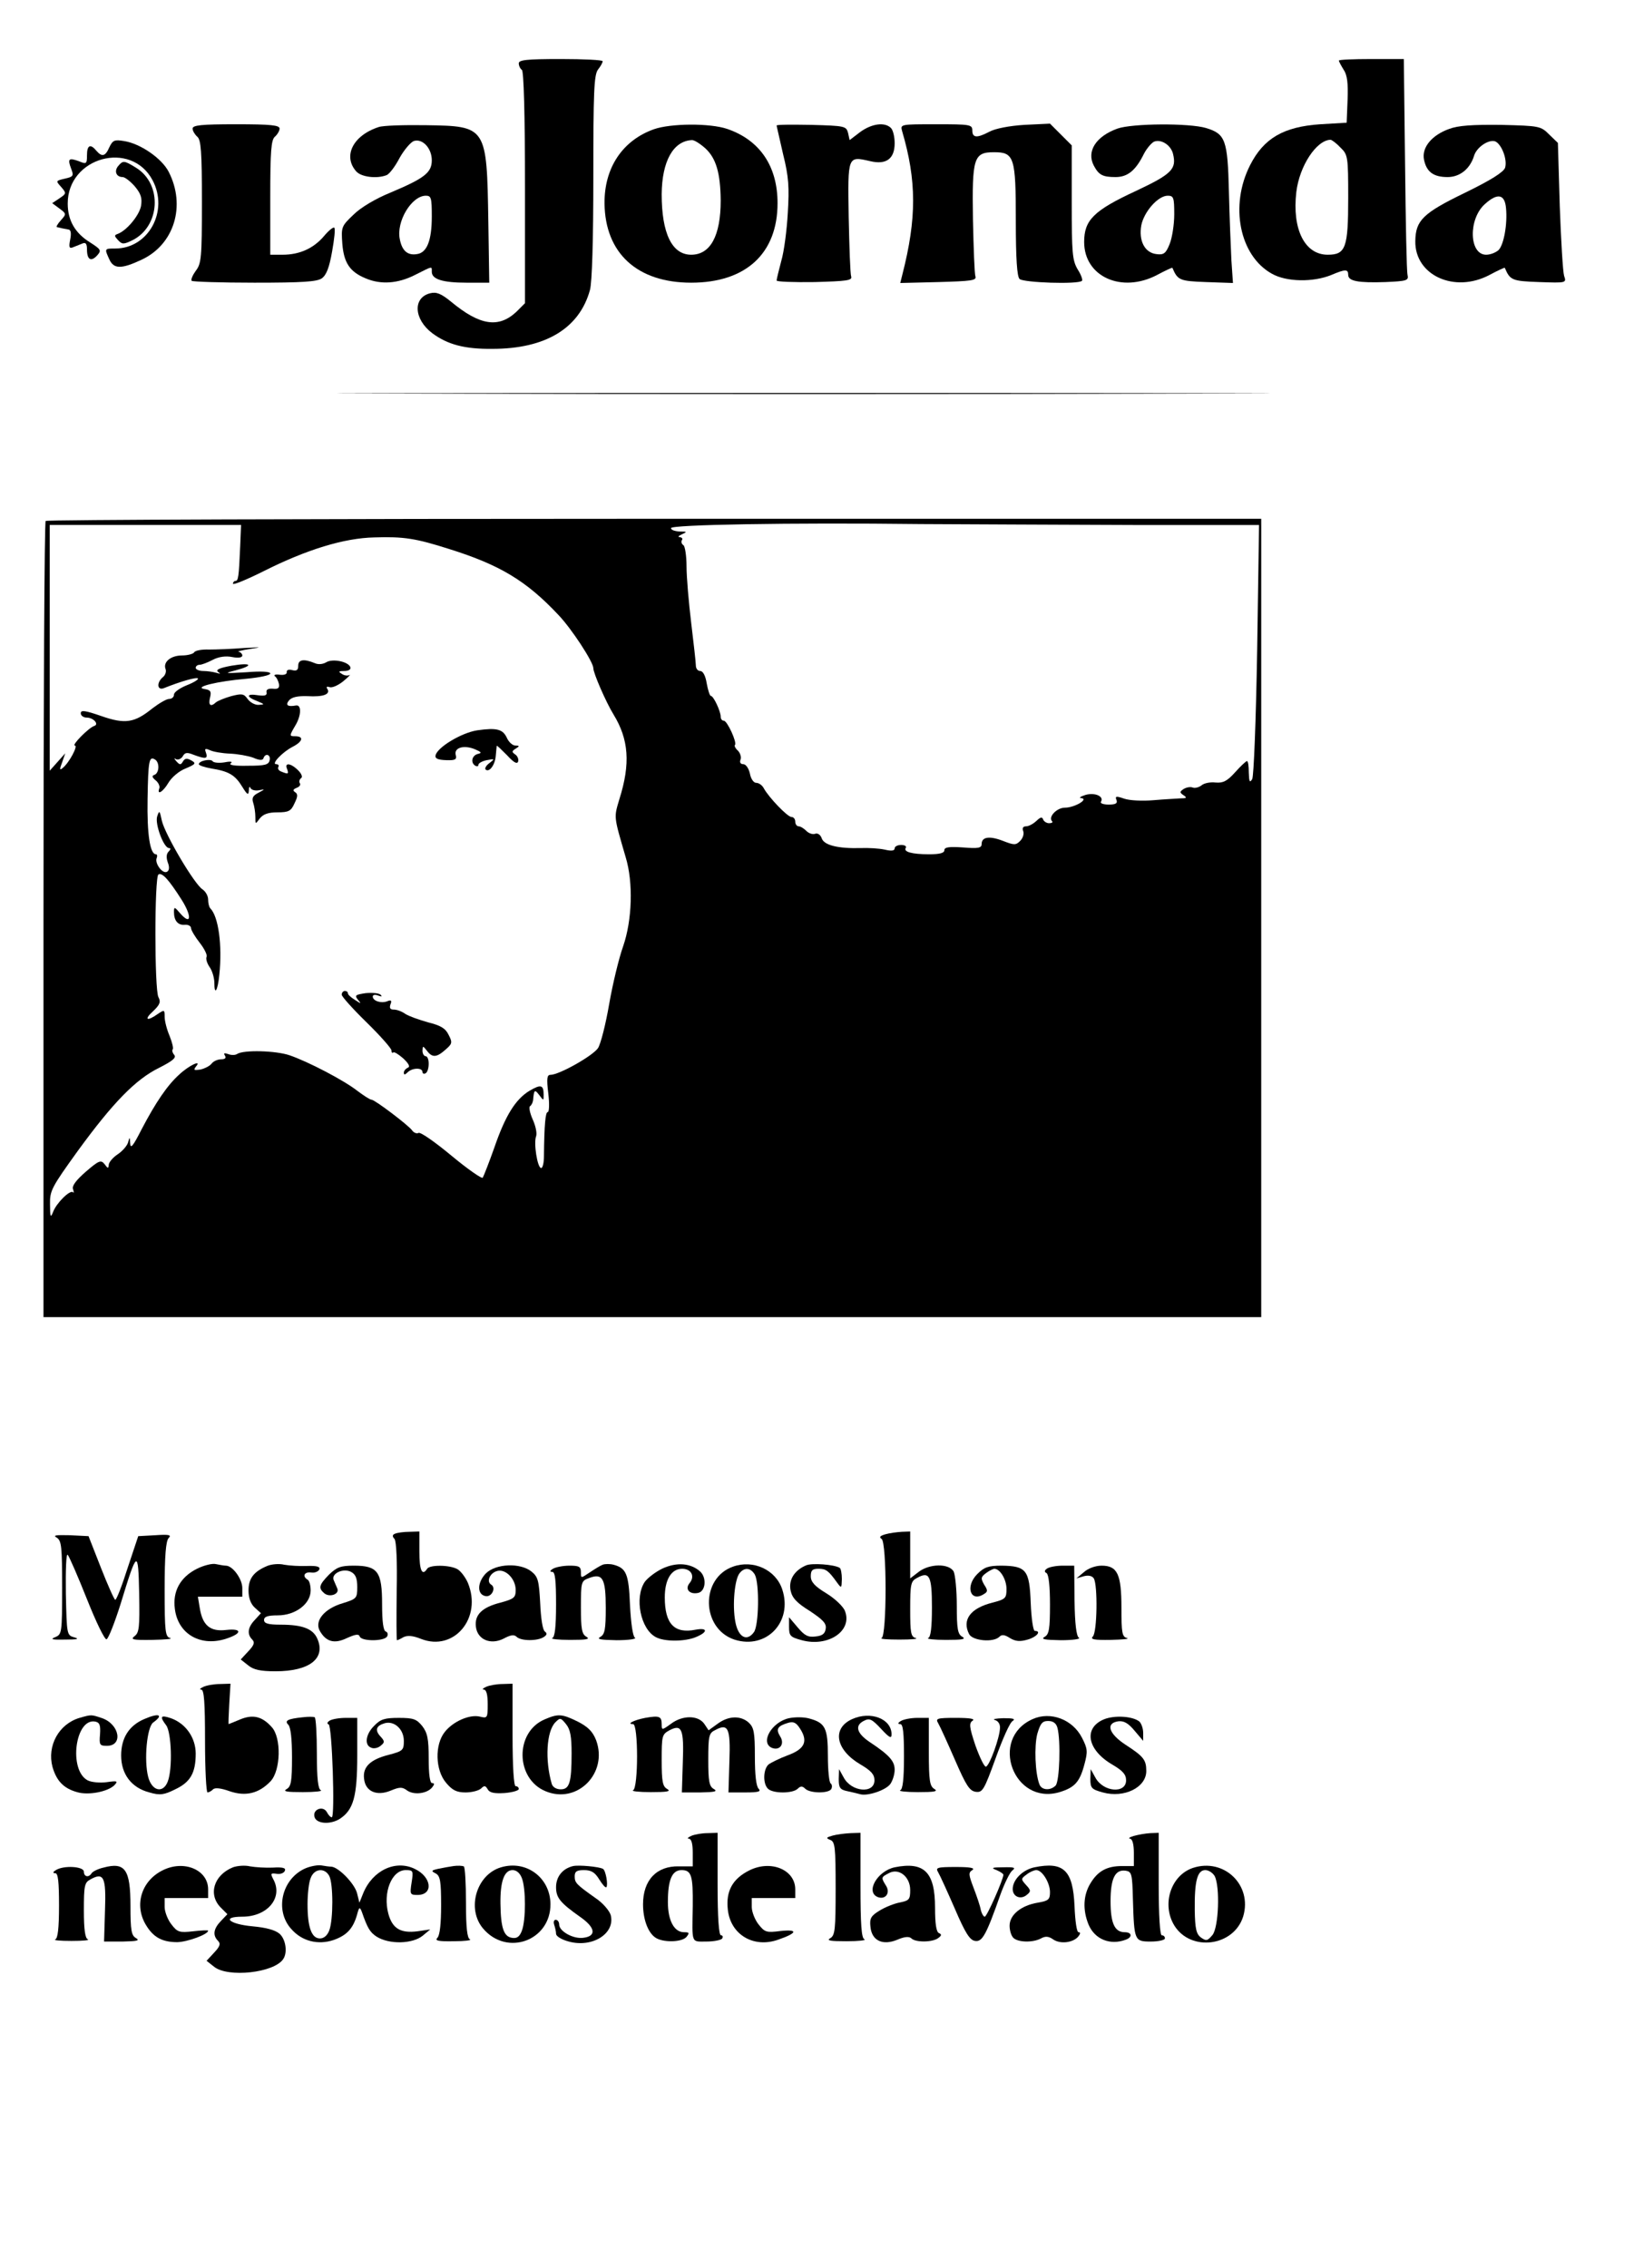<?xml version="1.0" standalone="no"?>
<!DOCTYPE svg PUBLIC "-//W3C//DTD SVG 20010904//EN"
 "http://www.w3.org/TR/2001/REC-SVG-20010904/DTD/svg10.dtd">
<svg version="1.0" xmlns="http://www.w3.org/2000/svg"
 width="526pt" height="730pt" viewBox="0 0 526 730"
 preserveAspectRatio="xMidYMid meet">
<g transform="translate(0,730) scale(0.1,-0.1)"
fill="#000000" stroke="none">
<path d="M1670 7096 c0 -8 5 -18 10 -21 6 -4 10 -141 10 -379 l0 -372 -28 -28
c-57 -53 -117 -44 -209 32 -33 27 -48 33 -68 28 -57 -14 -53 -84 7 -129 49
-36 103 -51 193 -50 171 0 280 66 314 189 7 24 11 162 11 365 0 270 2 328 15
345 8 10 15 22 15 27 0 4 -61 7 -135 7 -111 0 -135 -3 -135 -14z"/>
<path d="M4310 7105 c0 -3 7 -16 15 -29 12 -17 15 -44 13 -97 l-3 -74 -85 -5
c-118 -8 -182 -45 -226 -132 -66 -130 -34 -291 70 -349 47 -27 134 -28 192 -4
45 19 54 19 54 0 0 -20 32 -26 120 -23 69 3 75 5 71 23 -3 11 -6 172 -8 358
l-4 337 -104 0 c-58 0 -105 -2 -105 -5z m5 -280 c24 -23 25 -29 25 -162 0
-161 -8 -183 -66 -183 -74 0 -115 82 -101 202 10 84 65 167 110 168 4 0 19
-11 32 -25z"/>
<path d="M620 6886 c0 -7 7 -19 15 -26 12 -10 15 -47 15 -210 0 -181 -2 -199
-20 -222 -10 -14 -16 -28 -13 -32 3 -3 95 -6 202 -6 155 0 201 3 217 14 15 11
24 35 33 86 7 39 11 74 7 77 -3 3 -18 -9 -33 -27 -33 -39 -78 -60 -133 -60
l-40 0 0 184 c0 151 3 186 15 196 8 7 15 19 15 26 0 11 -28 14 -140 14 -112 0
-140 -3 -140 -14z"/>
<path d="M1219 6891 c-83 -27 -116 -94 -72 -143 16 -18 66 -24 97 -12 9 3 28
28 42 55 15 27 36 51 46 55 28 9 58 -23 58 -62 0 -40 -24 -58 -133 -104 -47
-19 -96 -48 -119 -71 -39 -37 -40 -40 -36 -94 5 -61 24 -90 75 -111 49 -21
104 -17 159 11 58 29 54 29 54 10 0 -24 35 -35 112 -35 l73 0 -3 197 c-5 307
-5 307 -202 310 -69 1 -137 -1 -151 -6z m171 -288 c0 -78 -16 -117 -48 -121
-30 -5 -48 11 -55 48 -12 57 38 140 84 140 17 0 19 -7 19 -67z"/>
<path d="M2105 6884 c-101 -36 -160 -124 -159 -239 2 -160 105 -255 279 -255
176 0 278 94 278 256 0 119 -57 203 -162 239 -56 19 -182 18 -236 -1z m165
-61 c35 -32 49 -79 50 -168 0 -114 -33 -175 -95 -175 -62 0 -95 69 -95 195 1
106 37 171 97 174 7 1 26 -11 43 -26z"/>
<path d="M2500 6896 c0 -2 10 -44 21 -93 18 -72 20 -106 15 -188 -3 -55 -12
-125 -21 -155 -8 -30 -15 -59 -15 -63 0 -4 55 -6 123 -5 103 3 121 5 117 18
-3 8 -6 95 -8 192 -3 198 -4 196 70 179 51 -12 78 8 78 58 0 20 -5 42 -12 49
-20 20 -62 14 -99 -13 l-34 -26 -5 23 c-6 22 -10 23 -118 26 -62 1 -112 1
-112 -2z"/>
<path d="M2904 6878 c47 -160 47 -281 1 -461 l-7 -28 123 3 c105 3 123 5 119
18 -3 8 -6 91 -8 184 -3 198 2 216 68 216 65 0 70 -16 70 -220 0 -124 4 -180
12 -188 12 -12 189 -18 201 -6 3 3 -3 20 -14 37 -17 29 -19 52 -19 215 l0 184
-35 35 -35 35 -83 -4 c-48 -3 -94 -12 -112 -22 -40 -21 -55 -20 -55 4 0 19 -7
20 -116 20 -116 0 -116 0 -110 -22z"/>
<path d="M3597 6886 c-69 -25 -100 -73 -76 -119 16 -30 28 -37 70 -37 39 0 65
21 92 76 9 17 24 34 32 38 23 9 54 -11 61 -39 12 -49 -3 -65 -120 -120 -136
-63 -166 -94 -166 -164 0 -112 121 -166 235 -106 26 14 48 24 49 23 17 -40 23
-43 109 -46 l86 -3 -5 73 c-2 40 -6 139 -8 220 -4 168 -11 187 -74 206 -54 16
-237 15 -285 -2z m183 -276 c0 -33 -7 -77 -15 -96 -12 -30 -19 -35 -42 -32
-38 4 -58 43 -49 93 9 44 54 95 85 95 19 0 21 -6 21 -60z"/>
<path d="M4665 6885 c-56 -20 -89 -60 -81 -99 8 -39 30 -56 76 -56 39 0 72 26
85 68 8 28 47 54 68 47 21 -9 40 -59 32 -85 -5 -14 -44 -39 -128 -80 -136 -66
-160 -89 -161 -156 -2 -110 126 -169 239 -109 26 14 48 24 49 23 17 -40 23
-43 111 -46 87 -3 88 -3 80 20 -4 13 -10 114 -14 225 l-6 203 -28 27 c-27 27
-31 28 -155 31 -92 1 -138 -2 -167 -13z m183 -255 c5 -51 -7 -118 -24 -135 -9
-8 -26 -15 -40 -15 -55 0 -58 115 -4 163 41 37 64 32 68 -13z"/>
<path d="M352 6826 c-13 -30 -24 -32 -42 -11 -19 23 -30 18 -30 -15 0 -28 -2
-29 -26 -19 -33 12 -37 8 -25 -24 9 -23 7 -26 -20 -32 -30 -7 -30 -7 -12 -27
17 -20 17 -21 -5 -36 l-24 -16 23 -17 c23 -17 23 -18 5 -38 -11 -12 -16 -22
-13 -22 4 -1 12 -3 17 -4 6 -1 15 -3 21 -4 7 -1 9 -12 5 -32 -5 -25 -3 -30 9
-25 8 3 22 9 30 12 11 5 15 -1 15 -19 0 -33 13 -41 33 -19 14 16 12 19 -22 41
-49 30 -73 71 -73 126 0 149 204 205 273 75 53 -99 -13 -220 -120 -220 -35 0
-35 0 -19 -35 14 -31 38 -32 104 -1 105 49 143 174 87 283 -22 43 -91 91 -144
99 -30 5 -36 3 -47 -20z"/>
<path d="M380 6765 c-13 -16 -6 -35 15 -35 7 0 25 -14 39 -30 20 -24 24 -38
20 -63 -6 -31 -46 -79 -75 -90 -12 -4 -11 -7 1 -20 13 -14 18 -14 45 -1 91 44
99 181 13 234 -39 24 -42 24 -58 5z"/>
<path d="M1373 6033 c670 -2 1764 -2 2430 0 667 1 119 2 -1218 2 -1337 0
-1882 -1 -1212 -2z"/>
<path d="M147 5623 c-4 -3 -7 -582 -7 -1285 l0 -1278 1960 0 1960 0 0 1285 0
1285 -1953 0 c-1075 0 -1957 -3 -1960 -7z m3502 -13 l404 0 -6 -400 c-4 -235
-11 -408 -16 -418 -8 -13 -10 -9 -11 21 0 20 -2 37 -6 37 -3 0 -20 -16 -38
-36 -26 -29 -39 -35 -63 -33 -17 2 -37 -2 -45 -9 -9 -7 -22 -10 -29 -7 -8 3
-21 0 -29 -5 -13 -9 -13 -11 0 -20 12 -8 10 -10 -10 -10 -14 -1 -53 -3 -88 -6
-34 -3 -76 -1 -93 5 -26 9 -30 8 -25 -4 4 -11 -2 -15 -25 -15 -17 0 -28 4 -25
9 11 17 -19 31 -50 22 -16 -5 -22 -10 -14 -10 27 -3 -21 -31 -52 -31 -26 0
-55 -30 -41 -44 3 -3 -1 -6 -10 -6 -8 0 -17 6 -19 12 -3 9 -9 8 -22 -5 -10 -9
-24 -17 -33 -17 -10 0 -13 -6 -9 -16 3 -8 -1 -22 -10 -31 -14 -14 -19 -14 -55
0 -44 17 -69 13 -69 -10 0 -13 -11 -15 -60 -11 -45 3 -60 1 -60 -9 0 -9 -15
-13 -49 -13 -56 0 -84 8 -75 21 3 5 -4 9 -15 9 -12 0 -21 -5 -21 -11 0 -8 -11
-9 -32 -4 -18 4 -53 6 -77 5 -73 -2 -119 9 -126 32 -4 11 -13 17 -21 14 -7 -3
-20 1 -28 9 -8 8 -19 15 -25 15 -6 0 -11 7 -11 15 0 8 -5 15 -12 15 -13 0 -73
63 -89 92 -5 10 -16 18 -25 18 -8 0 -17 13 -20 30 -4 17 -13 30 -21 30 -9 0
-13 6 -9 15 3 8 -1 21 -9 29 -8 7 -12 16 -9 18 7 8 -25 78 -36 78 -6 0 -10 6
-10 13 0 17 -23 67 -32 67 -3 0 -9 18 -13 40 -4 25 -12 40 -21 40 -8 0 -14 8
-14 18 0 9 -7 71 -15 137 -8 66 -15 148 -15 182 0 34 -5 65 -10 68 -6 4 -8 11
-5 16 4 5 0 9 -7 10 -7 0 -4 4 7 9 18 8 17 9 -7 9 -16 1 -28 5 -28 11 0 11
380 18 805 13 154 -1 462 -2 684 -3z m-2876 -72 c-4 -95 -6 -108 -15 -108 -4
0 -8 -4 -8 -9 0 -5 44 13 98 40 139 70 260 107 357 109 95 3 133 -3 240 -37
163 -51 249 -102 353 -213 42 -44 112 -151 112 -171 0 -16 41 -110 65 -149 49
-80 55 -158 19 -272 -18 -61 -19 -53 20 -187 25 -82 21 -203 -8 -287 -14 -39
-34 -123 -45 -186 -11 -64 -27 -128 -36 -142 -17 -25 -125 -86 -153 -86 -11 0
-13 -11 -7 -60 4 -33 3 -60 -2 -60 -7 0 -11 -39 -12 -142 0 -21 -4 -38 -9 -38
-12 0 -25 81 -16 103 3 10 -2 33 -11 53 -9 20 -13 39 -9 43 5 3 9 12 10 19 3
34 5 36 19 18 15 -20 15 -20 15 0 0 32 -9 34 -45 13 -45 -27 -78 -79 -114
-184 -17 -48 -34 -91 -37 -96 -2 -5 -48 27 -101 71 -53 44 -100 77 -106 73 -5
-3 -15 0 -21 9 -14 18 -120 98 -130 98 -5 0 -25 13 -45 28 -43 34 -160 95
-219 115 -44 15 -148 18 -169 4 -6 -4 -19 -4 -29 0 -12 4 -15 3 -10 -5 5 -8 0
-12 -12 -12 -11 0 -25 -6 -31 -14 -6 -8 -23 -16 -36 -19 -21 -3 -23 -2 -14 10
20 23 -22 4 -54 -26 -38 -34 -76 -90 -121 -176 -28 -55 -36 -65 -37 -45 -1 20
-2 21 -6 5 -2 -11 -17 -29 -33 -40 -17 -11 -30 -27 -30 -35 -1 -12 -3 -12 -13
2 -12 15 -18 13 -61 -24 -32 -28 -45 -46 -41 -56 3 -9 3 -14 0 -10 -9 9 -53
-34 -64 -63 -8 -21 -10 -17 -10 24 -1 44 5 55 90 173 113 155 186 230 262 267
43 22 55 32 48 41 -6 7 -8 15 -5 18 3 3 -2 23 -10 43 -9 21 -16 48 -16 62 0
23 -1 23 -22 9 -35 -25 -46 -19 -15 9 22 21 25 30 17 45 -13 24 -13 387 0 395
12 7 33 -16 75 -82 34 -54 30 -84 -6 -42 -17 20 -19 21 -19 3 0 -28 13 -43 35
-41 11 1 20 -4 20 -11 0 -6 13 -28 28 -47 15 -19 25 -40 22 -45 -3 -6 1 -20 9
-32 9 -12 16 -36 16 -52 0 -43 11 -25 16 26 10 96 -3 188 -29 214 -4 4 -7 17
-7 28 0 12 -8 26 -18 33 -26 16 -121 177 -131 221 -7 33 -8 35 -15 14 -8 -24
21 -102 38 -102 6 0 6 -4 -1 -11 -8 -8 -8 -20 -3 -35 6 -15 5 -26 -2 -30 -14
-9 -40 26 -34 43 3 7 2 13 -2 13 -19 0 -29 64 -27 178 2 124 5 139 24 127 15
-9 14 -42 -1 -49 -10 -3 -9 -8 3 -18 9 -7 14 -19 12 -25 -9 -25 12 -12 29 17
10 17 34 38 55 46 33 14 35 17 19 26 -14 8 -21 7 -27 -3 -7 -12 -10 -12 -21 0
-8 9 -9 12 -1 7 6 -3 16 1 21 9 7 13 14 14 36 5 38 -14 46 -13 39 7 -5 13 -3
15 13 8 10 -5 39 -10 64 -11 25 -1 58 -7 75 -13 20 -9 31 -9 33 -2 6 18 24 12
20 -6 -3 -15 -15 -18 -70 -18 -42 -1 -63 2 -55 8 7 5 0 7 -20 3 -18 -3 -35 -1
-38 3 -6 10 -45 2 -45 -9 0 -4 19 -10 41 -14 56 -9 76 -21 99 -59 16 -26 20
-28 21 -12 0 11 3 15 5 9 3 -7 15 -10 27 -8 21 4 21 4 -1 -8 -18 -9 -22 -17
-17 -32 4 -12 7 -32 7 -46 0 -24 0 -24 14 -5 11 14 27 20 57 20 36 0 44 4 55
29 11 22 11 30 2 36 -8 5 -7 9 5 14 9 3 14 10 10 15 -3 5 -1 12 4 16 6 3 2 14
-9 25 -24 24 -45 26 -36 5 6 -17 4 -18 -18 -9 -9 3 -13 10 -10 15 3 5 0 9 -7
9 -17 0 20 39 53 56 33 17 37 34 8 34 -19 0 -19 1 1 35 19 32 20 67 2 64 -27
-5 -35 1 -23 16 9 11 28 15 60 14 51 -3 74 6 64 23 -5 7 -2 9 7 6 8 -3 28 6
44 19 17 14 25 23 20 20 -6 -3 -17 -2 -25 4 -12 7 -10 9 8 9 14 0 22 5 20 12
-6 18 -57 29 -78 16 -10 -6 -25 -8 -36 -3 -36 15 -54 12 -54 -8 0 -14 -5 -18
-20 -14 -11 3 -18 0 -17 -7 1 -6 -8 -10 -23 -8 -14 2 -20 -1 -15 -5 6 -4 11
-16 13 -25 2 -13 -3 -17 -20 -15 -15 1 -22 -3 -20 -12 2 -10 -6 -12 -28 -9
-37 6 -39 -5 -2 -19 24 -10 25 -11 5 -12 -12 -1 -28 8 -36 19 -12 17 -18 18
-53 9 -21 -6 -43 -15 -49 -20 -17 -16 -25 -9 -19 15 5 20 2 25 -18 28 -36 6
41 25 135 33 42 4 77 11 77 17 0 6 -29 8 -77 4 -70 -4 -74 -4 -35 6 61 16 52
26 -13 15 -38 -7 -52 -13 -43 -20 9 -6 8 -7 -5 -3 -10 3 -30 6 -43 6 -13 0
-24 5 -24 10 0 6 6 10 13 10 6 0 25 7 42 16 19 10 42 13 62 9 20 -4 33 -2 33
5 0 5 -6 11 -12 12 -7 0 10 5 37 9 41 6 37 6 -20 3 -38 -3 -89 -5 -112 -5 -23
1 -45 -3 -48 -9 -3 -5 -21 -10 -39 -10 -36 0 -62 -21 -53 -44 3 -8 -1 -20 -9
-26 -21 -18 -18 -44 4 -35 55 22 105 36 109 31 3 -3 -13 -13 -36 -22 -22 -9
-41 -22 -41 -30 0 -8 -7 -14 -16 -14 -8 0 -32 -14 -53 -30 -58 -47 -88 -52
-165 -25 -52 18 -66 20 -66 9 0 -8 9 -14 19 -14 22 0 41 -22 24 -27 -18 -6
-74 -63 -62 -63 11 0 -18 -55 -39 -72 -10 -9 -11 -5 -2 18 l10 29 -25 -28 -25
-28 0 395 0 396 308 0 308 0 -3 -72z"/>
<path d="M1536 4949 c-51 -8 -129 -55 -134 -81 -2 -10 8 -14 34 -15 30 -1 35
2 31 17 -6 23 26 33 62 18 21 -9 23 -12 9 -15 -19 -5 -24 -28 -8 -38 6 -3 10
-2 10 3 0 5 12 12 27 15 26 5 26 4 9 -9 -11 -8 -16 -17 -13 -21 12 -11 31 15
33 45 1 15 3 29 3 31 1 2 15 -12 33 -30 22 -24 33 -30 36 -20 2 7 -2 17 -9 22
-12 8 -12 11 1 19 13 8 13 10 -1 10 -9 0 -21 11 -27 24 -13 29 -33 34 -96 25z"/>
<path d="M1100 4098 c0 -6 36 -46 80 -89 44 -43 80 -84 80 -90 0 -7 3 -10 6
-7 3 3 17 -6 32 -19 18 -17 23 -27 15 -30 -7 -3 -13 -10 -13 -16 0 -8 4 -7 12
1 15 15 48 16 48 1 0 -5 5 -7 10 -4 6 3 10 17 10 31 0 13 -4 24 -10 24 -5 0
-10 8 -10 18 1 16 1 16 14 0 17 -23 31 -23 60 3 22 19 23 23 10 48 -10 21 -26
30 -66 40 -29 8 -62 20 -73 27 -11 8 -27 14 -37 14 -12 0 -15 5 -11 17 5 12 2
15 -10 10 -20 -8 -47 1 -47 15 0 6 8 7 18 3 11 -4 13 -3 7 3 -5 5 -27 7 -48 5
-33 -5 -36 -7 -25 -21 12 -14 11 -14 -9 -1 -13 8 -23 17 -23 21 0 5 -4 8 -10
8 -5 0 -10 -5 -10 -12z"/>
<path d="M1272 2363 c-9 -3 -10 -9 -2 -17 6 -8 9 -72 7 -169 -1 -87 -1 -157 1
-157 2 0 11 4 21 10 13 6 30 5 57 -6 106 -41 197 68 150 181 -8 18 -23 38 -34
44 -26 14 -89 14 -97 1 -16 -25 -25 -5 -25 55 l0 65 -32 -1 c-18 0 -39 -3 -46
-6z"/>
<path d="M2850 2361 c-17 -5 -21 -9 -12 -15 17 -11 17 -312 0 -319 -7 -3 19
-5 57 -5 39 0 62 2 53 5 -16 4 -18 17 -18 93 0 80 2 90 21 100 41 23 49 8 49
-94 0 -66 -4 -96 -12 -99 -7 -3 19 -6 57 -6 52 0 66 2 53 10 -15 8 -18 25 -18
100 0 50 -5 99 -10 110 -15 27 -79 26 -114 -2 l-26 -20 0 75 0 76 -27 -1 c-16
-1 -39 -4 -53 -8z"/>
<path d="M183 2350 c15 -10 17 -29 17 -161 0 -146 -1 -150 -22 -159 -18 -7
-10 -9 32 -8 38 0 47 2 30 7 -25 7 -25 7 -28 141 -1 78 1 130 6 125 5 -6 33
-70 62 -143 29 -73 57 -131 63 -129 6 2 26 53 45 113 54 177 57 178 60 34 2
-109 0 -126 -15 -137 -14 -11 -5 -13 58 -12 41 1 66 3 57 6 -16 4 -18 20 -18
157 0 108 4 156 13 165 10 10 1 12 -43 9 l-55 -3 -34 -102 c-18 -57 -36 -103
-40 -103 -3 0 -24 47 -46 103 l-40 102 -60 3 c-46 1 -56 0 -42 -8z"/>
<path d="M634 2250 c-54 -27 -79 -73 -71 -130 10 -78 79 -120 159 -97 57 17
61 36 6 30 -51 -6 -76 14 -85 71 l-6 36 72 0 71 0 0 28 c0 29 -31 72 -53 72
-7 0 -21 3 -32 5 -11 3 -39 -4 -61 -15z"/>
<path d="M860 2259 c-43 -18 -60 -40 -60 -79 0 -24 7 -43 20 -55 l20 -18 -20
-22 c-23 -24 -25 -46 -8 -63 9 -9 6 -18 -13 -38 l-24 -26 24 -19 c17 -14 39
-19 88 -19 110 0 163 42 134 106 -14 31 -48 44 -117 44 -41 0 -54 4 -54 15 0
11 12 15 44 15 57 0 106 37 106 80 0 16 -4 32 -10 35 -18 11 -10 26 12 23 11
-2 23 3 26 10 3 9 -8 12 -40 11 -23 -1 -56 1 -73 4 -16 4 -41 2 -55 -4z"/>
<path d="M1940 2263 c-8 -3 -27 -15 -42 -25 -28 -19 -28 -19 -28 1 0 18 -6 21
-37 21 -21 0 -45 -5 -53 -10 -10 -6 -11 -10 -2 -10 9 0 12 -28 12 -104 0 -74
-4 -106 -12 -109 -7 -3 19 -6 57 -6 52 0 66 2 53 10 -15 8 -18 25 -18 95 0 82
1 85 26 94 44 17 54 -1 54 -96 0 -68 -3 -85 -17 -93 -14 -8 0 -10 52 -11 39 0
65 4 59 8 -7 4 -13 48 -16 105 -4 101 -12 119 -53 130 -11 3 -27 3 -35 0z"/>
<path d="M2133 2251 c-23 -11 -49 -31 -58 -44 -33 -51 -13 -151 36 -177 27
-15 93 -15 129 0 39 16 39 31 0 24 -69 -14 -100 18 -100 104 0 57 21 92 56 92
29 0 42 -24 24 -46 -16 -19 -1 -37 26 -32 26 4 30 50 7 70 -30 26 -74 30 -120
9z"/>
<path d="M2360 2257 c-106 -37 -103 -199 4 -235 103 -33 189 57 154 162 -21
63 -93 96 -158 73z m70 -26 c15 -29 13 -163 -3 -185 -23 -32 -51 -16 -60 34
-10 54 -2 137 14 156 16 20 36 17 49 -5z"/>
<path d="M2595 2261 c-38 -16 -57 -47 -50 -81 5 -24 20 -40 62 -66 42 -28 54
-40 51 -57 -2 -16 -11 -23 -33 -25 -24 -3 -35 3 -57 29 l-28 33 0 -31 c0 -29
4 -33 41 -43 85 -23 164 30 139 94 -5 14 -32 40 -60 57 -38 23 -50 37 -50 55
0 19 5 24 25 24 24 0 32 -6 60 -45 14 -19 14 -18 15 12 0 17 -3 34 -7 36 -18
11 -90 16 -108 8z"/>
<path d="M1059 2231 c-32 -33 -35 -43 -15 -60 17 -14 49 -3 42 15 -3 8 -9 20
-12 28 -8 21 31 39 56 26 15 -8 20 -21 20 -49 0 -36 -2 -38 -47 -52 -58 -17
-91 -56 -74 -88 20 -36 47 -44 88 -24 27 12 38 14 41 5 5 -16 79 -16 88 0 4 6
2 14 -4 16 -8 2 -12 32 -12 88 0 105 -14 124 -91 124 -43 0 -55 -5 -80 -29z"/>
<path d="M1564 2235 c-28 -29 -29 -68 -1 -73 20 -4 35 27 18 37 -16 10 -4 38
20 44 27 7 59 -26 59 -61 0 -25 -5 -29 -49 -41 -59 -15 -84 -39 -79 -78 5 -41
47 -59 89 -38 22 12 34 14 42 6 14 -14 67 -14 87 -1 11 7 12 12 4 18 -7 4 -13
43 -15 90 -4 74 -7 86 -28 103 -36 29 -115 26 -147 -6z"/>
<path d="M3146 2233 c-40 -40 -22 -93 22 -64 12 7 12 12 0 30 -11 20 -11 24 6
37 11 8 23 14 27 14 18 0 39 -34 39 -65 0 -30 -3 -33 -45 -44 -72 -18 -99 -56
-75 -102 12 -21 78 -27 97 -8 8 8 17 7 34 -4 18 -11 33 -12 57 -5 29 8 46 28
23 28 -5 0 -11 40 -13 90 -4 106 -14 119 -94 120 -43 0 -56 -5 -78 -27z"/>
<path d="M3371 2251 c-9 -6 -10 -11 -2 -15 7 -5 11 -43 11 -101 0 -79 -3 -96
-17 -104 -14 -8 0 -10 52 -11 39 0 65 4 58 8 -8 5 -13 45 -14 120 l-1 112 -37
0 c-20 0 -42 -4 -50 -9z"/>
<path d="M3489 2239 l-24 -20 24 7 c15 4 27 1 32 -7 13 -21 11 -173 -3 -187
-9 -9 3 -12 58 -11 38 1 61 3 52 6 -16 4 -18 17 -18 97 0 109 -13 136 -64 136
-20 0 -44 -9 -57 -21z"/>
<path d="M655 1870 c-11 -5 -14 -9 -7 -9 9 -1 12 -41 12 -166 0 -91 4 -165 8
-165 4 0 12 4 18 10 6 6 25 4 53 -6 52 -18 95 -7 132 32 33 35 35 140 4 174
-31 35 -61 42 -102 25 -19 -8 -36 -15 -37 -15 -1 0 0 29 2 65 l4 65 -33 -1
c-19 0 -43 -4 -54 -9z"/>
<path d="M1565 1870 c-11 -5 -14 -9 -7 -9 8 -1 12 -17 12 -47 0 -44 -1 -46
-25 -40 -33 8 -86 -15 -113 -49 -33 -41 -31 -123 4 -164 20 -24 34 -31 63 -31
20 0 43 6 50 13 10 10 14 9 21 -3 6 -11 21 -14 54 -12 25 2 46 8 46 13 0 5 -4
9 -10 9 -6 0 -10 62 -10 165 l0 165 -32 -1 c-18 0 -42 -4 -53 -9z"/>
<path d="M256 1770 c-67 -20 -105 -90 -87 -158 13 -45 36 -69 79 -81 36 -11
98 1 120 22 13 14 10 15 -25 10 -22 -3 -50 0 -61 6 -62 33 -40 202 25 189 14
-3 17 -12 15 -41 -3 -34 -1 -37 22 -37 53 0 41 69 -15 89 -36 12 -34 12 -73 1z"/>
<path d="M464 1766 c-49 -21 -74 -61 -74 -117 0 -60 33 -104 91 -119 34 -10
47 -8 83 10 49 23 66 53 66 115 0 51 -32 97 -80 114 -33 11 -37 6 -15 -23 17
-23 21 -140 5 -181 -15 -39 -51 -31 -63 15 -14 54 -4 160 16 175 35 25 19 32
-29 11z"/>
<path d="M975 1772 c-49 -5 -60 -11 -47 -24 8 -8 12 -47 12 -105 0 -77 -3 -94
-17 -102 -14 -8 0 -10 52 -10 39 0 64 3 58 6 -9 3 -13 37 -13 118 0 63 -3 115
-7 117 -5 2 -21 2 -38 0z"/>
<path d="M1753 1765 c-96 -41 -94 -191 3 -231 102 -43 202 58 163 164 -11 28
-26 43 -59 60 -51 25 -63 26 -107 7z m87 -109 c0 -95 -7 -116 -35 -116 -14 0
-26 7 -29 18 -22 76 -17 169 12 198 15 15 17 15 34 -6 14 -17 18 -40 18 -94z"/>
<path d="M2077 1770 c-36 -7 -62 -20 -39 -20 17 0 17 -206 0 -213 -7 -3 19 -6
57 -6 52 0 66 2 53 10 -15 8 -18 24 -18 93 0 78 1 83 25 96 40 21 47 4 43
-104 l-3 -96 60 0 c46 1 56 3 43 11 -15 8 -18 25 -18 94 0 75 2 86 21 95 43
24 51 8 47 -100 l-3 -100 55 0 c42 0 51 3 42 12 -8 8 -12 46 -12 103 0 79 -3
94 -20 110 -26 23 -65 22 -100 -4 l-29 -21 -14 21 c-20 28 -70 28 -107 0 -29
-21 -30 -21 -30 -2 0 26 -7 29 -53 21z"/>
<path d="M2540 1769 c-56 -12 -95 -80 -54 -96 25 -9 41 14 25 38 -14 23 -8 33
26 43 17 5 26 1 38 -18 27 -41 16 -66 -38 -86 -27 -10 -55 -24 -63 -30 -17
-15 -19 -61 -2 -78 16 -16 80 -16 96 0 9 9 15 9 24 0 15 -15 75 -16 84 -1 3 6
3 14 -2 18 -5 3 -9 43 -9 88 0 90 -8 107 -60 121 -17 5 -46 5 -65 1z"/>
<path d="M2743 1766 c-66 -30 -53 -99 27 -146 34 -20 45 -32 45 -51 0 -44 -74
-38 -99 9 l-15 27 -1 -32 c0 -28 4 -34 28 -39 15 -3 34 -8 42 -10 24 -6 81 13
96 33 7 10 14 30 14 46 0 28 -17 47 -80 89 -42 28 -49 53 -20 68 19 10 26 7
56 -25 27 -29 34 -33 34 -18 0 50 -67 76 -127 49z"/>
<path d="M3324 1766 c-141 -63 -61 -279 87 -235 49 15 65 33 80 90 11 41 10
50 -8 85 -30 59 -101 86 -159 60z m80 -28 c11 -41 7 -173 -6 -186 -17 -17 -45
-15 -52 4 -14 36 -17 122 -7 162 10 34 16 42 35 42 16 0 26 -7 30 -22z"/>
<path d="M3553 1765 c-66 -28 -53 -98 27 -145 34 -20 45 -32 45 -51 0 -44 -74
-38 -99 9 l-15 27 -1 -32 c0 -29 4 -33 40 -43 69 -19 140 16 140 69 0 36 -9
47 -66 84 -55 36 -66 70 -24 76 18 2 32 -6 52 -30 l28 -33 0 26 c0 14 -6 30
-12 36 -22 18 -82 21 -115 7z"/>
<path d="M1061 1761 c-8 -5 -9 -10 -3 -12 11 -4 21 -299 10 -299 -4 0 -11 7
-16 17 -12 21 -45 9 -40 -14 4 -24 50 -28 82 -8 44 29 56 72 56 204 l0 121
-37 0 c-21 0 -44 -4 -52 -9z"/>
<path d="M1205 1745 c-28 -27 -33 -63 -10 -71 8 -4 22 -1 30 6 14 11 14 15 -1
31 -18 20 -13 34 15 42 31 8 61 -20 61 -57 0 -30 -3 -33 -49 -45 -59 -15 -84
-39 -79 -77 4 -41 41 -57 86 -38 29 12 37 12 53 0 22 -15 63 -10 80 10 8 10 8
14 0 14 -7 0 -11 27 -11 79 0 64 -4 83 -21 105 -18 22 -28 26 -75 26 -45 0
-59 -4 -79 -25z"/>
<path d="M2900 1760 c-10 -6 -11 -10 -2 -10 9 0 12 -28 12 -104 0 -74 -4 -106
-12 -109 -7 -3 19 -6 57 -6 52 0 66 2 53 10 -15 9 -18 26 -18 119 l0 110 -37
0 c-21 0 -45 -5 -53 -10z"/>
<path d="M3020 1753 c6 -10 30 -63 54 -118 36 -83 47 -100 67 -103 22 -3 27 6
64 108 22 61 46 116 55 120 10 7 1 9 -30 9 -25 -1 -37 -3 -27 -6 10 -3 17 -13
16 -26 -1 -31 -33 -120 -45 -124 -5 -2 -20 29 -34 68 -20 60 -21 72 -9 80 9 6
-9 9 -54 9 -61 0 -66 -2 -57 -17z"/>
<path d="M2225 1390 c-11 -5 -14 -9 -7 -9 8 -1 12 -17 12 -45 l0 -44 -44 0
c-72 2 -116 -44 -116 -122 0 -47 15 -89 38 -106 23 -18 87 -17 102 1 10 13 9
15 -8 15 -32 0 -52 38 -52 97 0 71 13 103 44 103 32 0 37 -18 36 -115 -2 -124
-6 -115 44 -115 25 0 48 5 51 10 3 6 1 10 -4 10 -7 0 -11 56 -11 165 l0 165
-32 -1 c-18 0 -42 -4 -53 -9z"/>
<path d="M2680 1391 c-21 -6 -22 -8 -7 -14 15 -6 17 -23 17 -156 0 -132 -2
-151 -17 -160 -14 -8 0 -10 52 -10 39 0 64 3 58 6 -10 3 -13 48 -13 174 l0
169 -32 -1 c-18 -1 -44 -4 -58 -8z"/>
<path d="M3650 1390 c-14 -4 -19 -8 -12 -9 7 -1 12 -17 12 -45 l0 -43 -38 0
c-49 0 -78 -16 -102 -56 -23 -38 -25 -85 -6 -132 20 -48 70 -68 120 -49 22 8
20 24 -3 24 -33 0 -46 29 -46 100 0 74 15 103 49 98 19 -3 21 -10 23 -93 4
-133 5 -135 58 -135 25 0 45 5 45 10 0 6 -4 10 -10 10 -6 0 -10 62 -10 165 l0
165 -27 -1 c-16 -1 -39 -5 -53 -9z"/>
<path d="M333 1288 c-18 -4 -35 -13 -38 -18 -9 -15 -25 -12 -25 5 0 17 -65 21
-90 5 -10 -6 -11 -10 -2 -10 9 0 12 -28 12 -104 0 -74 -4 -106 -12 -109 -7 -3
16 -5 52 -5 36 0 59 2 53 5 -9 3 -13 32 -13 93 0 80 2 90 21 100 43 24 51 8
47 -100 l-3 -100 60 0 c46 1 56 3 43 11 -15 8 -18 25 -18 103 0 118 -17 143
-87 124z"/>
<path d="M523 1279 c-68 -34 -92 -112 -53 -176 24 -40 53 -55 101 -55 33 1 99
25 99 37 0 2 -22 1 -48 -2 -44 -5 -51 -3 -70 22 -12 15 -22 41 -22 56 l0 29
70 0 70 0 0 28 c0 63 -78 96 -147 61z"/>
<path d="M750 1289 c-62 -25 -81 -88 -39 -130 l21 -21 -21 -22 c-24 -25 -27
-46 -9 -64 9 -9 6 -18 -13 -38 l-24 -26 24 -19 c44 -36 194 -20 223 25 14 21
8 63 -12 81 -14 12 -43 20 -87 24 -76 7 -102 31 -33 31 81 0 132 61 100 120
-10 19 -9 21 11 18 12 -2 24 3 26 10 4 9 -7 12 -39 10 -23 -1 -56 1 -73 4 -16
4 -41 2 -55 -3z"/>
<path d="M984 1286 c-77 -33 -101 -136 -46 -196 34 -39 86 -52 136 -35 42 15
62 36 75 80 7 27 9 28 16 10 18 -52 26 -65 47 -79 41 -26 116 -24 149 3 l24
20 -41 -6 c-55 -7 -81 9 -94 57 -18 68 11 140 56 140 24 0 25 -2 19 -40 -6
-38 -5 -40 19 -40 52 0 46 58 -9 84 -62 30 -136 -5 -166 -79 l-12 -30 -8 32
c-9 31 -59 82 -82 84 -7 0 -21 2 -32 4 -11 2 -34 -2 -51 -9z m76 -25 c13 -25
13 -141 0 -175 -6 -16 -17 -26 -30 -26 -27 0 -40 36 -40 110 0 32 4 70 10 84
11 31 45 35 60 7z"/>
<path d="M1460 1293 c-14 -2 -36 -6 -50 -9 -22 -5 -23 -7 -7 -15 14 -8 17 -25
17 -102 0 -59 -4 -97 -12 -105 -9 -9 2 -12 53 -11 35 0 58 3 52 6 -9 3 -13 37
-13 118 0 63 -3 115 -7 117 -5 2 -19 3 -33 1z"/>
<path d="M1613 1289 c-79 -23 -112 -133 -58 -197 77 -91 218 -39 217 79 -1 85
-78 142 -159 118z m67 -35 c13 -33 13 -135 0 -169 -7 -19 -16 -26 -32 -23 -26
4 -36 31 -37 110 -1 71 12 108 39 108 13 0 24 -10 30 -26z"/>
<path d="M1845 1293 c-34 -8 -55 -34 -55 -68 0 -34 13 -50 78 -96 49 -34 53
-62 9 -67 -32 -4 -77 21 -77 43 0 8 -5 15 -11 15 -6 0 -8 -7 -5 -16 3 -9 6
-22 6 -29 0 -8 18 -19 41 -25 76 -21 150 26 135 85 -4 14 -25 39 -49 55 -62
44 -67 49 -67 70 0 16 7 20 30 20 23 0 35 -7 49 -30 10 -16 20 -28 23 -25 6 7
-2 54 -11 59 -13 7 -77 13 -96 9z"/>
<path d="M2412 1279 c-54 -27 -76 -67 -69 -127 9 -80 83 -124 162 -96 61 21
66 34 8 28 -46 -6 -51 -4 -71 21 -12 15 -22 41 -22 56 l0 29 70 0 70 0 0 28
c0 63 -78 96 -148 61z"/>
<path d="M2880 1289 c-56 -12 -95 -80 -54 -96 25 -9 41 14 26 37 -16 26 -16
27 9 40 32 18 69 -11 69 -54 0 -30 -3 -34 -32 -40 -18 -3 -48 -15 -66 -26 -28
-17 -33 -25 -30 -52 4 -45 39 -62 87 -42 23 10 38 11 45 4 13 -13 67 -13 86 1
11 8 12 12 3 16 -9 3 -13 30 -13 82 0 115 -35 149 -130 130z"/>
<path d="M3330 1289 c-38 -8 -70 -40 -70 -70 0 -25 26 -35 45 -19 14 11 14 15
-2 32 -17 19 -17 20 2 34 10 8 24 14 31 14 19 0 44 -41 44 -71 0 -24 -5 -28
-40 -34 -53 -9 -90 -39 -90 -74 0 -15 5 -32 12 -39 15 -15 63 -16 89 -2 14 8
25 7 39 -3 23 -16 64 -11 81 9 7 9 8 14 1 14 -6 0 -11 36 -13 84 -5 116 -35
144 -129 125z"/>
<path d="M3840 1287 c-71 -24 -101 -117 -60 -185 53 -86 192 -68 222 29 30
101 -62 189 -162 156z m70 -26 c18 -34 13 -166 -7 -190 -16 -19 -20 -20 -37
-8 -15 11 -19 28 -20 88 -1 93 8 129 34 129 11 0 24 -9 30 -19z"/>
<path d="M3020 1273 c6 -10 30 -63 54 -118 33 -77 48 -101 65 -103 23 -4 36
20 81 148 13 36 30 71 38 78 13 10 8 12 -29 11 -36 0 -40 -2 -21 -9 12 -5 22
-12 22 -15 0 -15 -53 -135 -60 -135 -4 0 -10 10 -13 23 -2 12 -13 44 -23 70
-16 42 -17 49 -4 57 10 7 -7 10 -53 10 -61 0 -66 -2 -57 -17z"/>
</g>
</svg>
